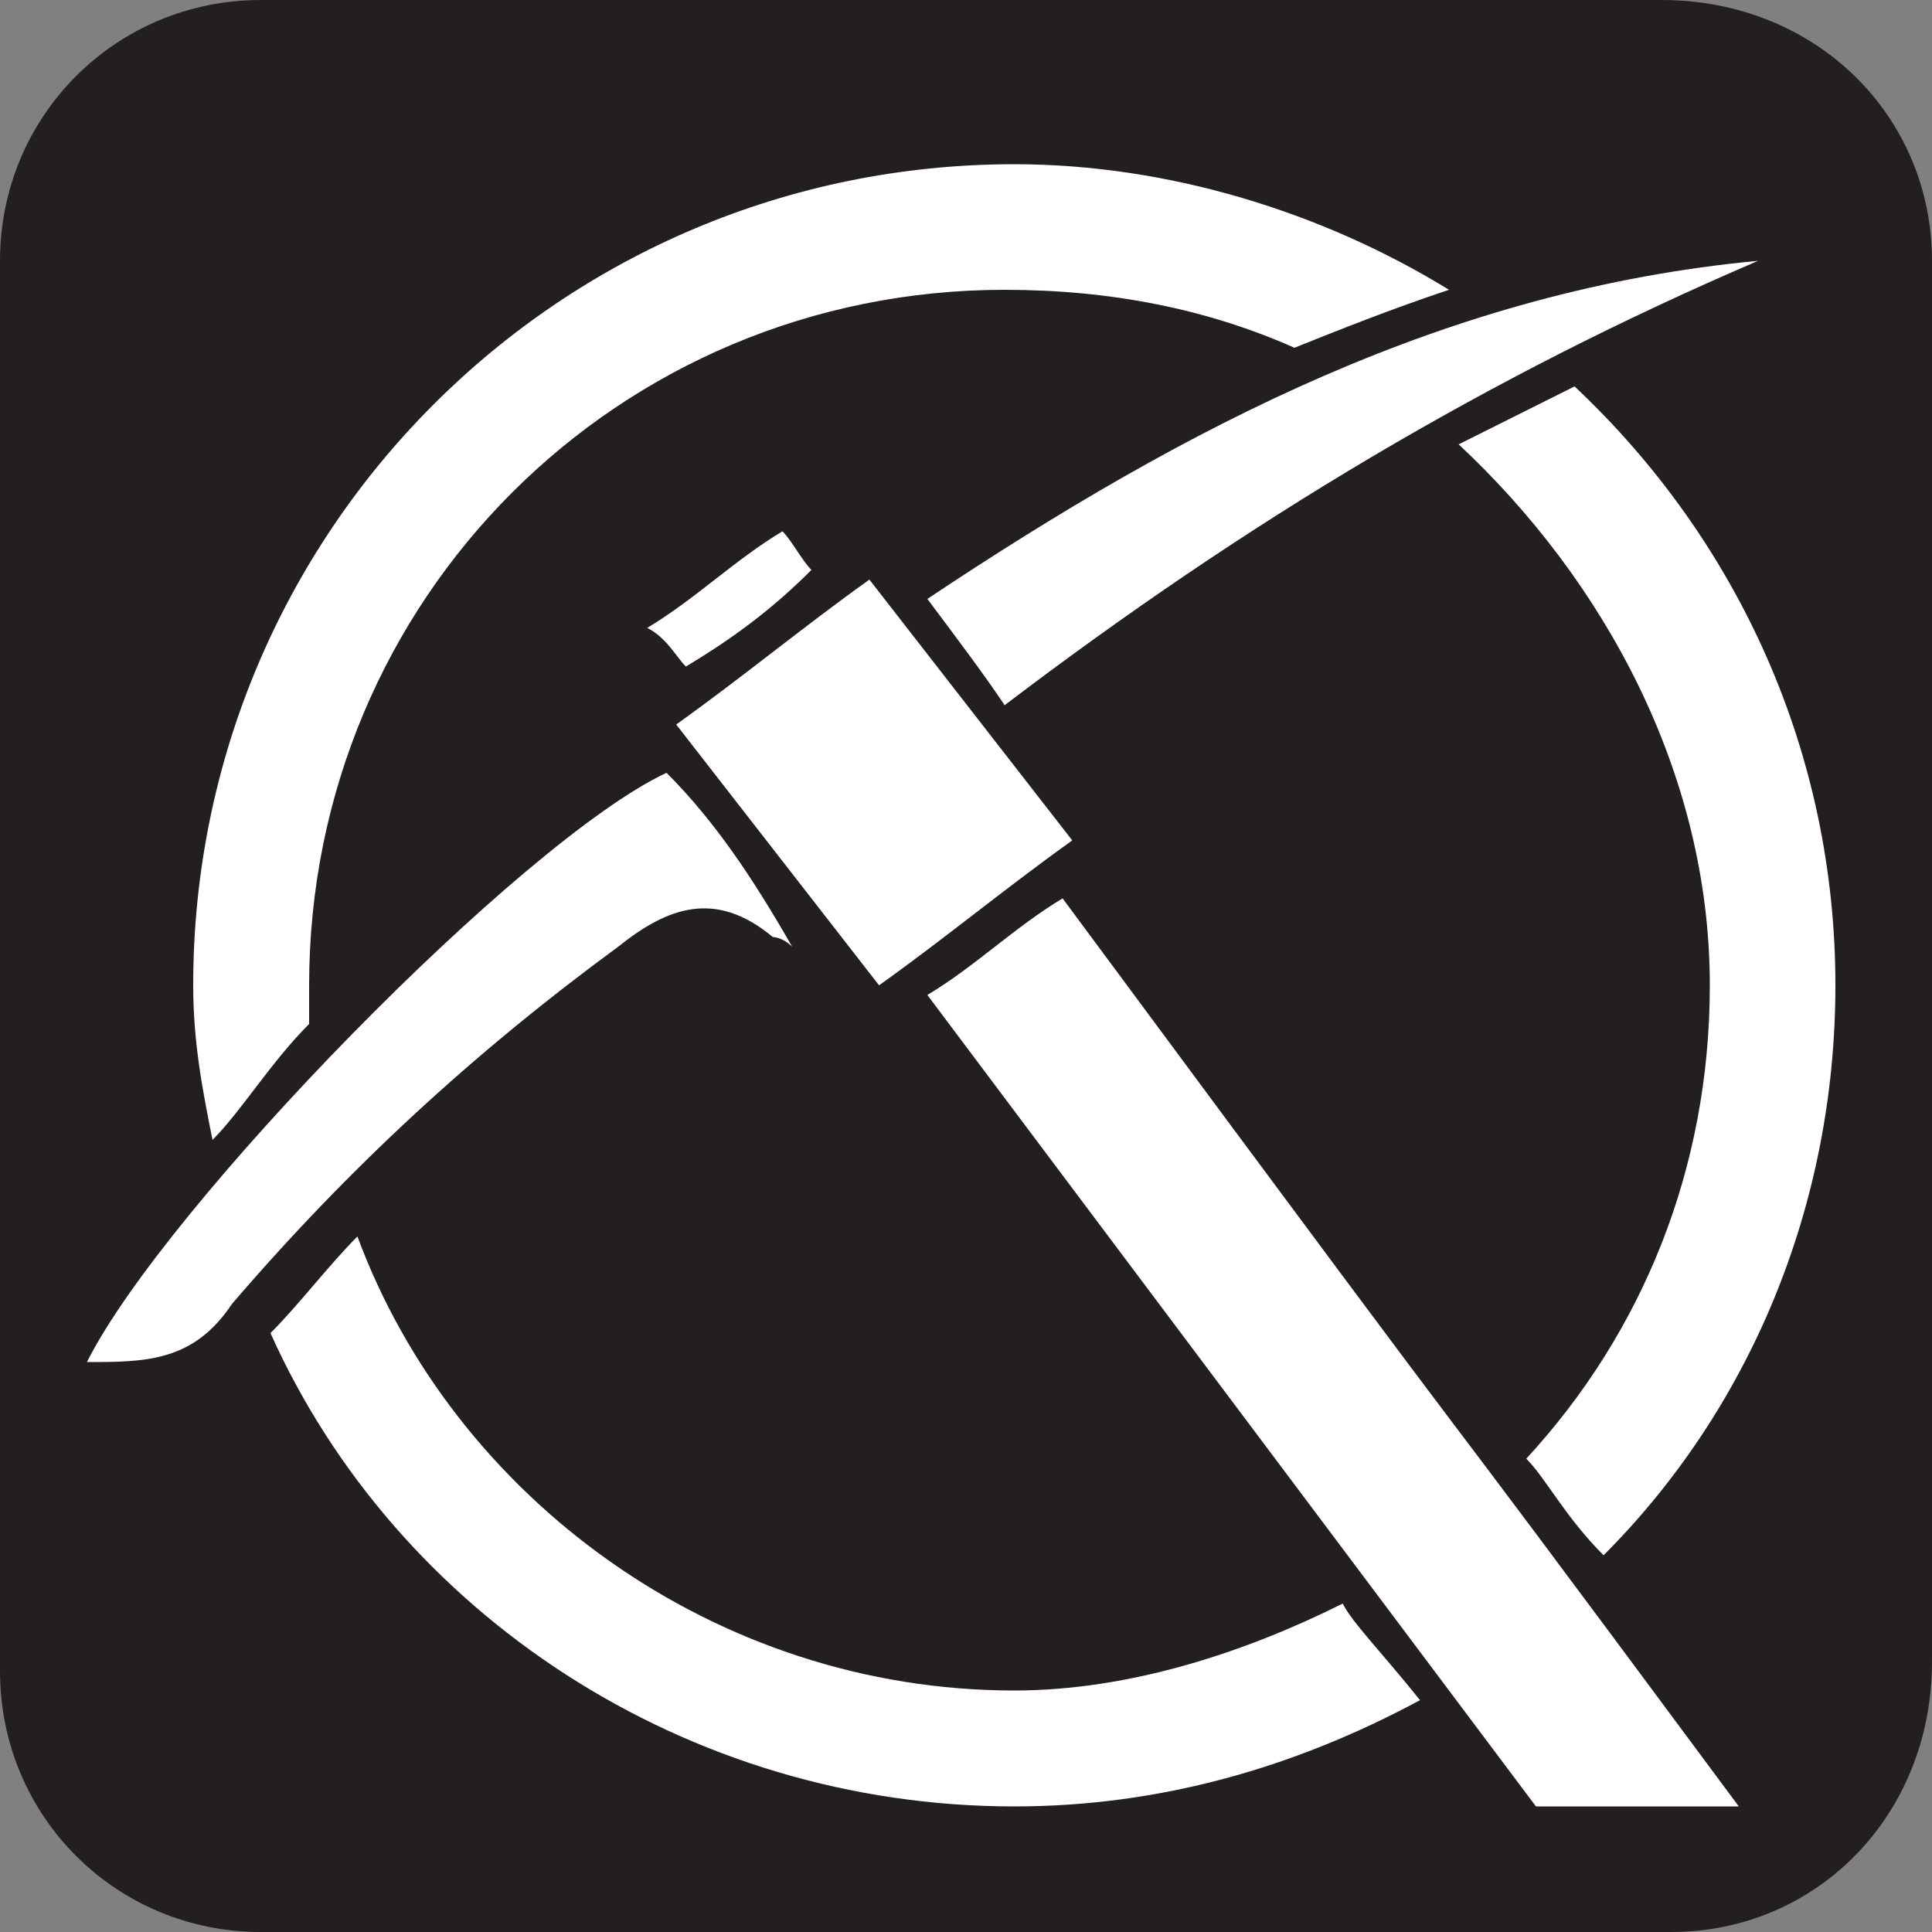  <svg
                      width="20"
                      height="20"
                      version="1.1"
                      id="Layer_1"
                      xmlns="http://www.w3.org/2000/svg"
                      xmlns:xlink="http://www.w3.org/1999/xlink"
                      x="0px"
                      y="0px"
                      viewBox="0 0 20 20"
                      style="enable-background: new 0 0 20 20"
                      xml:space="preserve">
                      <rect x="0" y="0" width="20" height="20" fill="#808080" stroke="none"/>
                      <style type="text/css">
                      .st0 {
                        fill: #231f20;
                      }
                      .st1 {
                        fill: #ffffff;
                      }
                    </style>
                      <path
                        class="st0"
                        d="M17.3,20H2.7C1.2,20,0,18.8,0,17.3V2.7C0,1.2,1.2,0,2.7,0h14.5C18.8,0,20,1.2,20,2.7v14.5
	C20,18.8,18.8,20,17.3,20z" />
                      <path d="M17.8,16.7" />
                      <path d="M2.5,1.4" />
                      <g>
                        <g>
                          <path
                            class="st1"
                            d="M17.7,10.2c0,1.9-0.7,3.6-1.9,4.9c0.2,0.2,0.4,0.6,0.8,1c1.5-1.5,2.4-3.6,2.4-5.9c0-2.4-1-4.6-2.7-6.2
			c-0.4,0.2-0.8,0.4-1.2,0.6C16.6,6,17.7,8,17.7,10.2z" />
                          <path
                            class="st1"
                            d="M13.9,16.6c-1,0.5-2.2,0.9-3.4,0.9c-3.1,0-5.8-2-6.8-4.7c-0.3,0.3-0.6,0.7-0.9,1c0,0,0,0,0,0
			c1.3,2.9,4.3,4.9,7.7,4.9c1.5,0,2.9-0.4,4.2-1.1C14.3,17.1,14,16.8,13.9,16.6z" />
                          <path
                            class="st1"
                            d="M3.2,10.6c0-0.1,0-0.3,0-0.4c0-4,3.2-7.2,7.2-7.2c1.1,0,2.1,0.2,3,0.6c0.5-0.2,1-0.4,1.6-0.6
			c-1.3-0.8-2.9-1.3-4.5-1.3C5.8,1.7,2,5.5,2,10.2c0,0.6,0.1,1.1,0.2,1.6C2.5,11.5,2.8,11,3.2,10.6z" />
                        </g>
                        <path
                          class="st1"
                          d="M11,9.3c-0.5,0.3-0.9,0.7-1.4,1c5.4,7.2,3,4,6.3,8.4H18C13.7,12.9,16.7,17,11,9.3z" />
                        <path
                          class="st1"
                          d="M0.9,14.1c0.6,0,1.1,0,1.5-0.6c1.2-1.4,2.5-2.6,4-3.7c0.5-0.4,1-0.6,1.6-0.1c0,0,0.1,0,0.2,0.1
		C7.8,9.1,7.4,8.5,6.9,8C5.4,8.7,1.7,12.5,0.9,14.1z" />
                        <path
                          class="st1"
                          d="M9,6C8.3,6.5,7.7,7,7,7.5c0.7,0.9,1.4,1.8,2.1,2.7c0.7-0.5,1.3-1,2-1.5C10.4,7.8,9.7,6.9,9,6z" />
                        <path
                          class="st1"
                          d="M18.2,2.7C15,3,12.3,4.4,9.6,6.2c0.3,0.4,0.6,0.8,0.8,1.1C12.9,5.4,15.4,3.9,18.2,2.7z" />
                        <path
                          class="st1"
                          d="M8.4,5.9C8.3,5.8,8.2,5.6,8.1,5.5c-0.5,0.3-0.9,0.7-1.4,1C6.9,6.6,7,6.8,7.1,6.9C7.6,6.6,8,6.3,8.4,5.9z" />
                      </g>
                    </svg>
